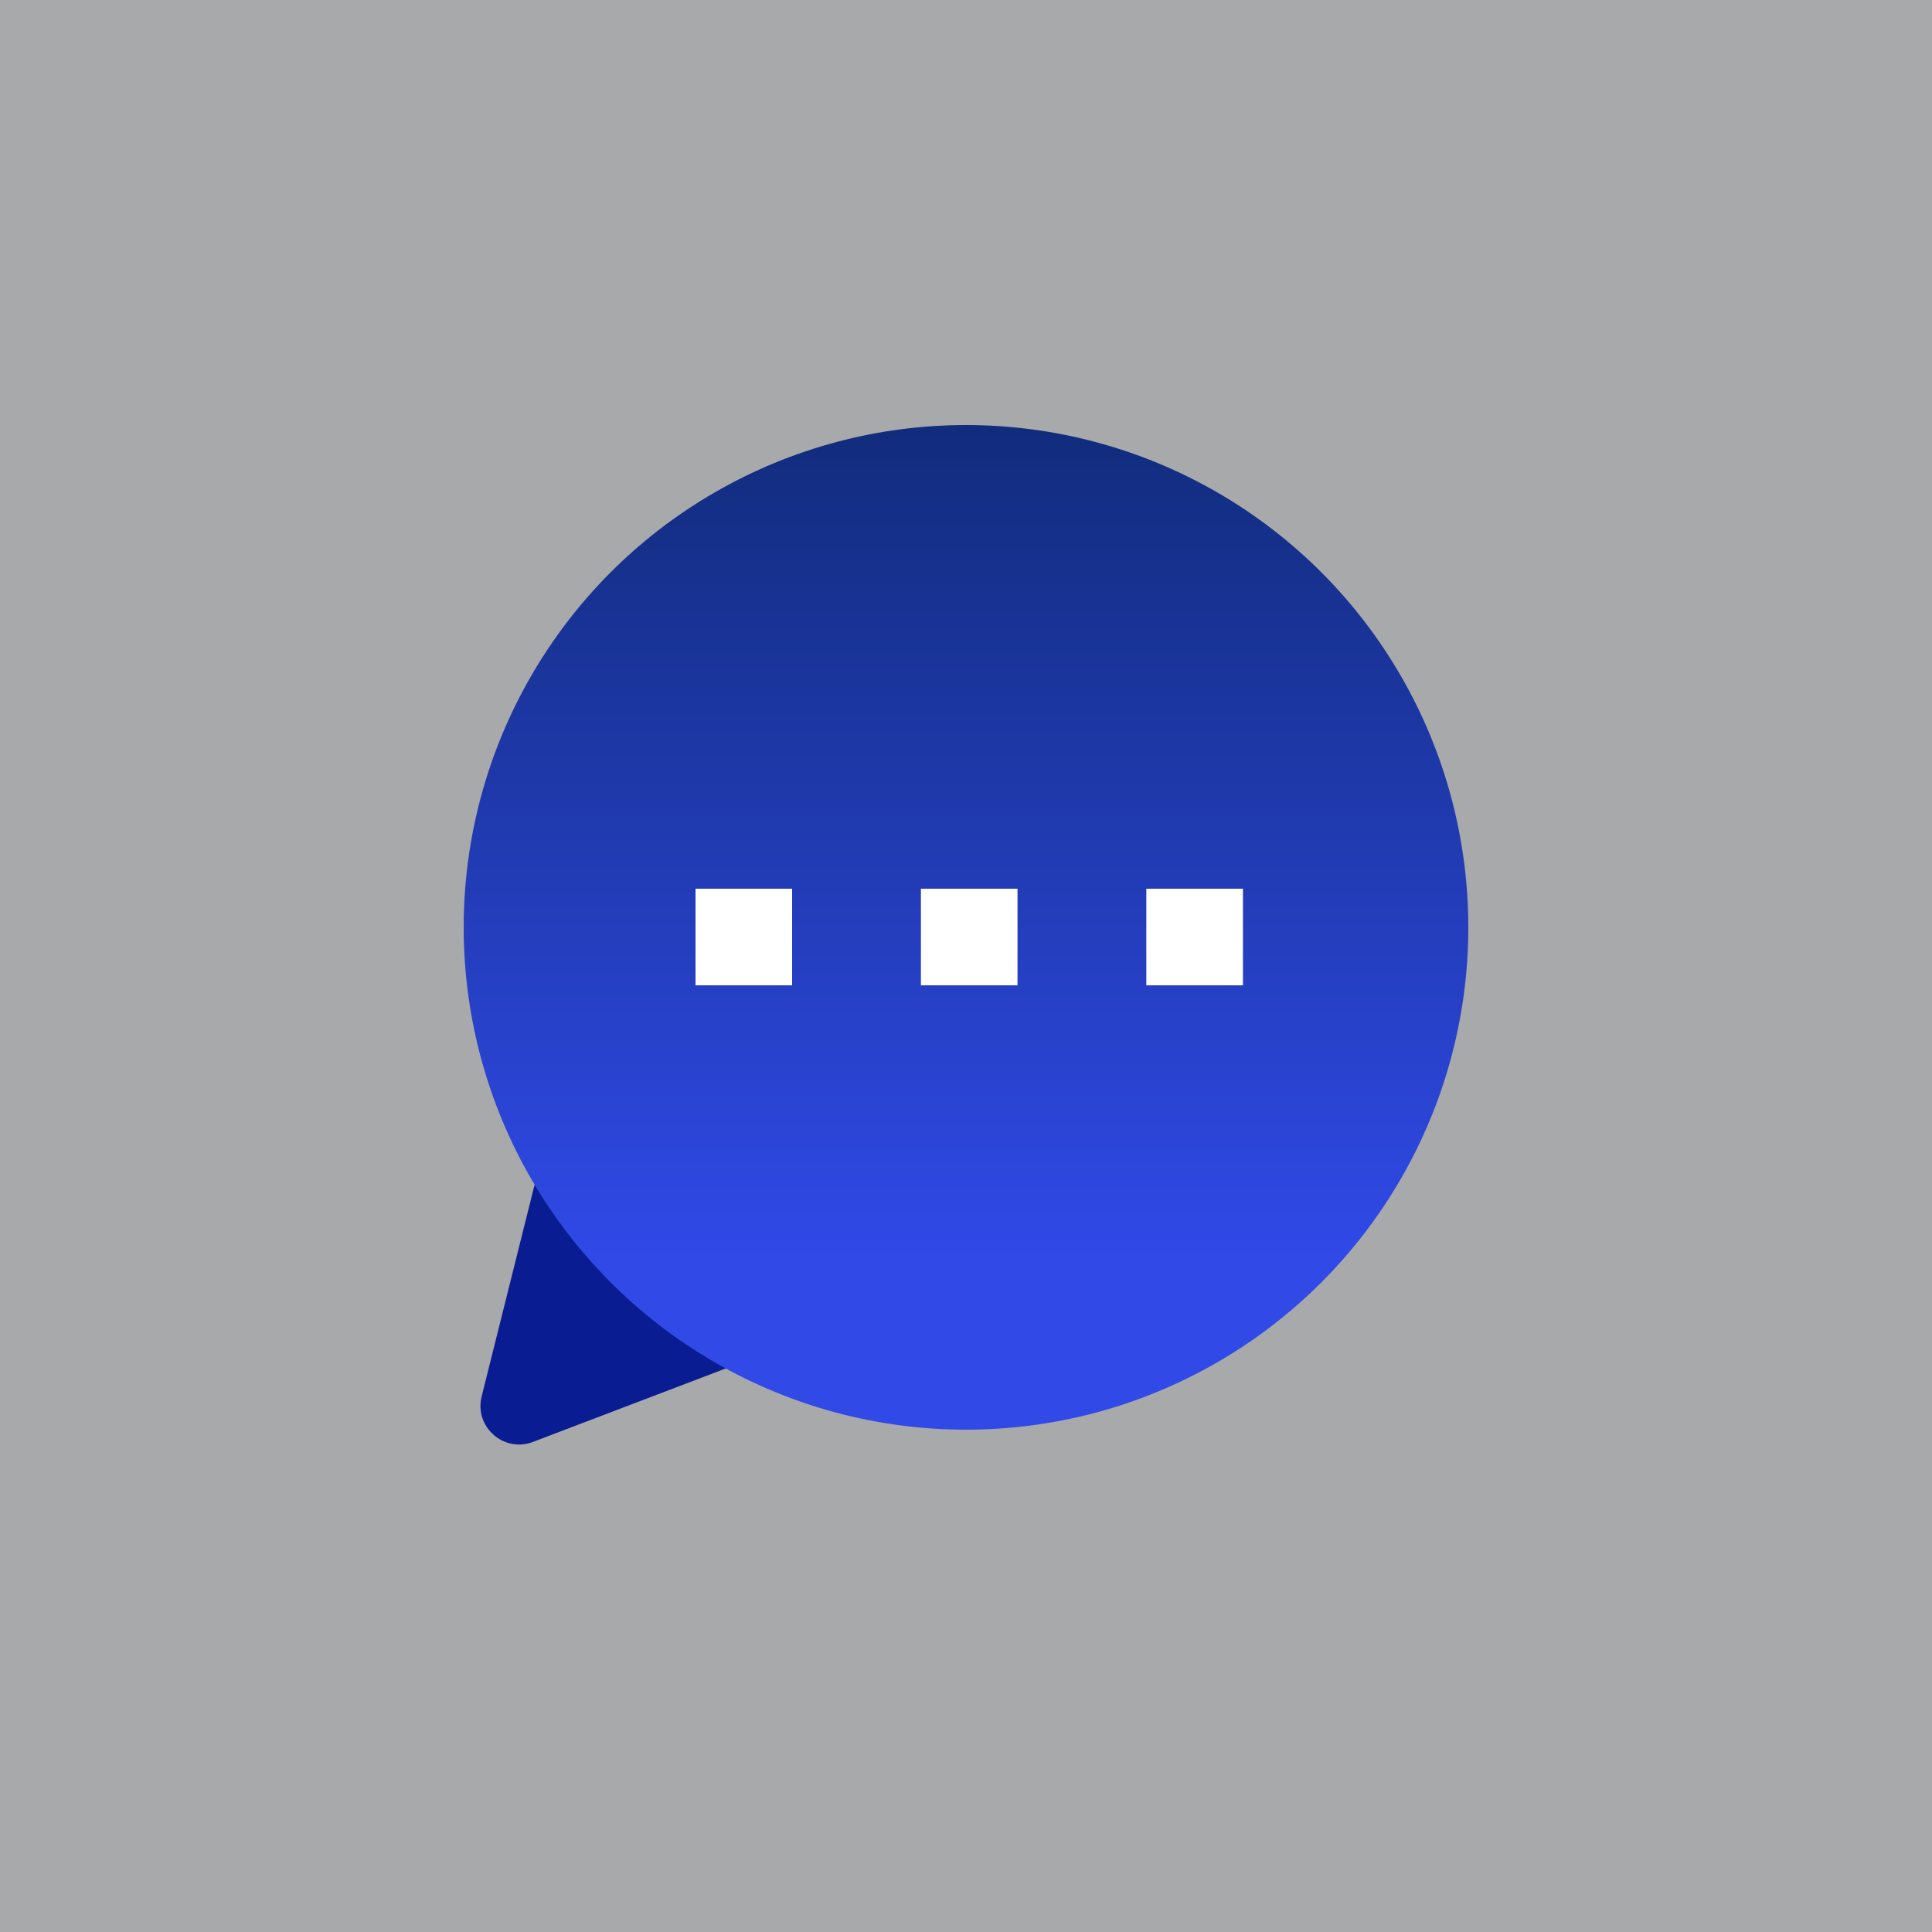 <svg version="1.1" xmlns="http://www.w3.org/2000/svg" xmlns:xlink="http://www.w3.org/1999/xlink" width="50" height="50" viewBox="0,0,256,256"><rect x="0" y="0" width="256" height="256" fill="#808080" stroke="none"/><defs><clipPath id="clip-1"><rect x="0" y="0" width="50" height="50" rx="10" ry="0" id="clip0_170_11018" fill="none"></rect></clipPath><linearGradient x1="25" y1="11" x2="25" y2="37" gradientUnits="userSpaceOnUse" id="color-1"><stop offset="0" stop-color="#112c7c"></stop><stop offset="0.826" stop-color="#3049e7"></stop></linearGradient></defs><g fill="none" fill-rule="nonzero" stroke="none" stroke-width="1" stroke-linecap="butt" stroke-linejoin="miter" stroke-miterlimit="10" stroke-dasharray="" stroke-dashoffset="0" font-family="none" font-weight="none" font-size="none" text-anchor="none" style="mix-blend-mode: normal"><g transform="scale(5.12,5.12)"><g clip-path="url(#clip-1)"><rect x="0" y="0" width="50" height="50" rx="10" ry="0" fill-opacity="0.4" fill="#e5e7eb"></rect><path d="M27.566,30h-12.785c-0.459,0 -0.859,0.312 -0.97,0.757l-1.346,5.383c-0.196,0.784 0.571,1.465 1.326,1.177l14.131,-5.383c1.038,-0.395 0.754,-1.935 -0.356,-1.935z" fill="#091c91"></path><circle cx="25" cy="24" r="13" fill="url(#color-1)"></circle><rect x="18" y="23" width="2.5" height="2.5" rx="1.25" ry="0" fill="#ffffff"></rect><rect x="23.833" y="23" width="2.5" height="2.5" rx="1.25" ry="0" fill="#ffffff"></rect><rect x="29.667" y="23" width="2.5" height="2.5" rx="1.25" ry="0" fill="#ffffff"></rect></g></g></g></svg>